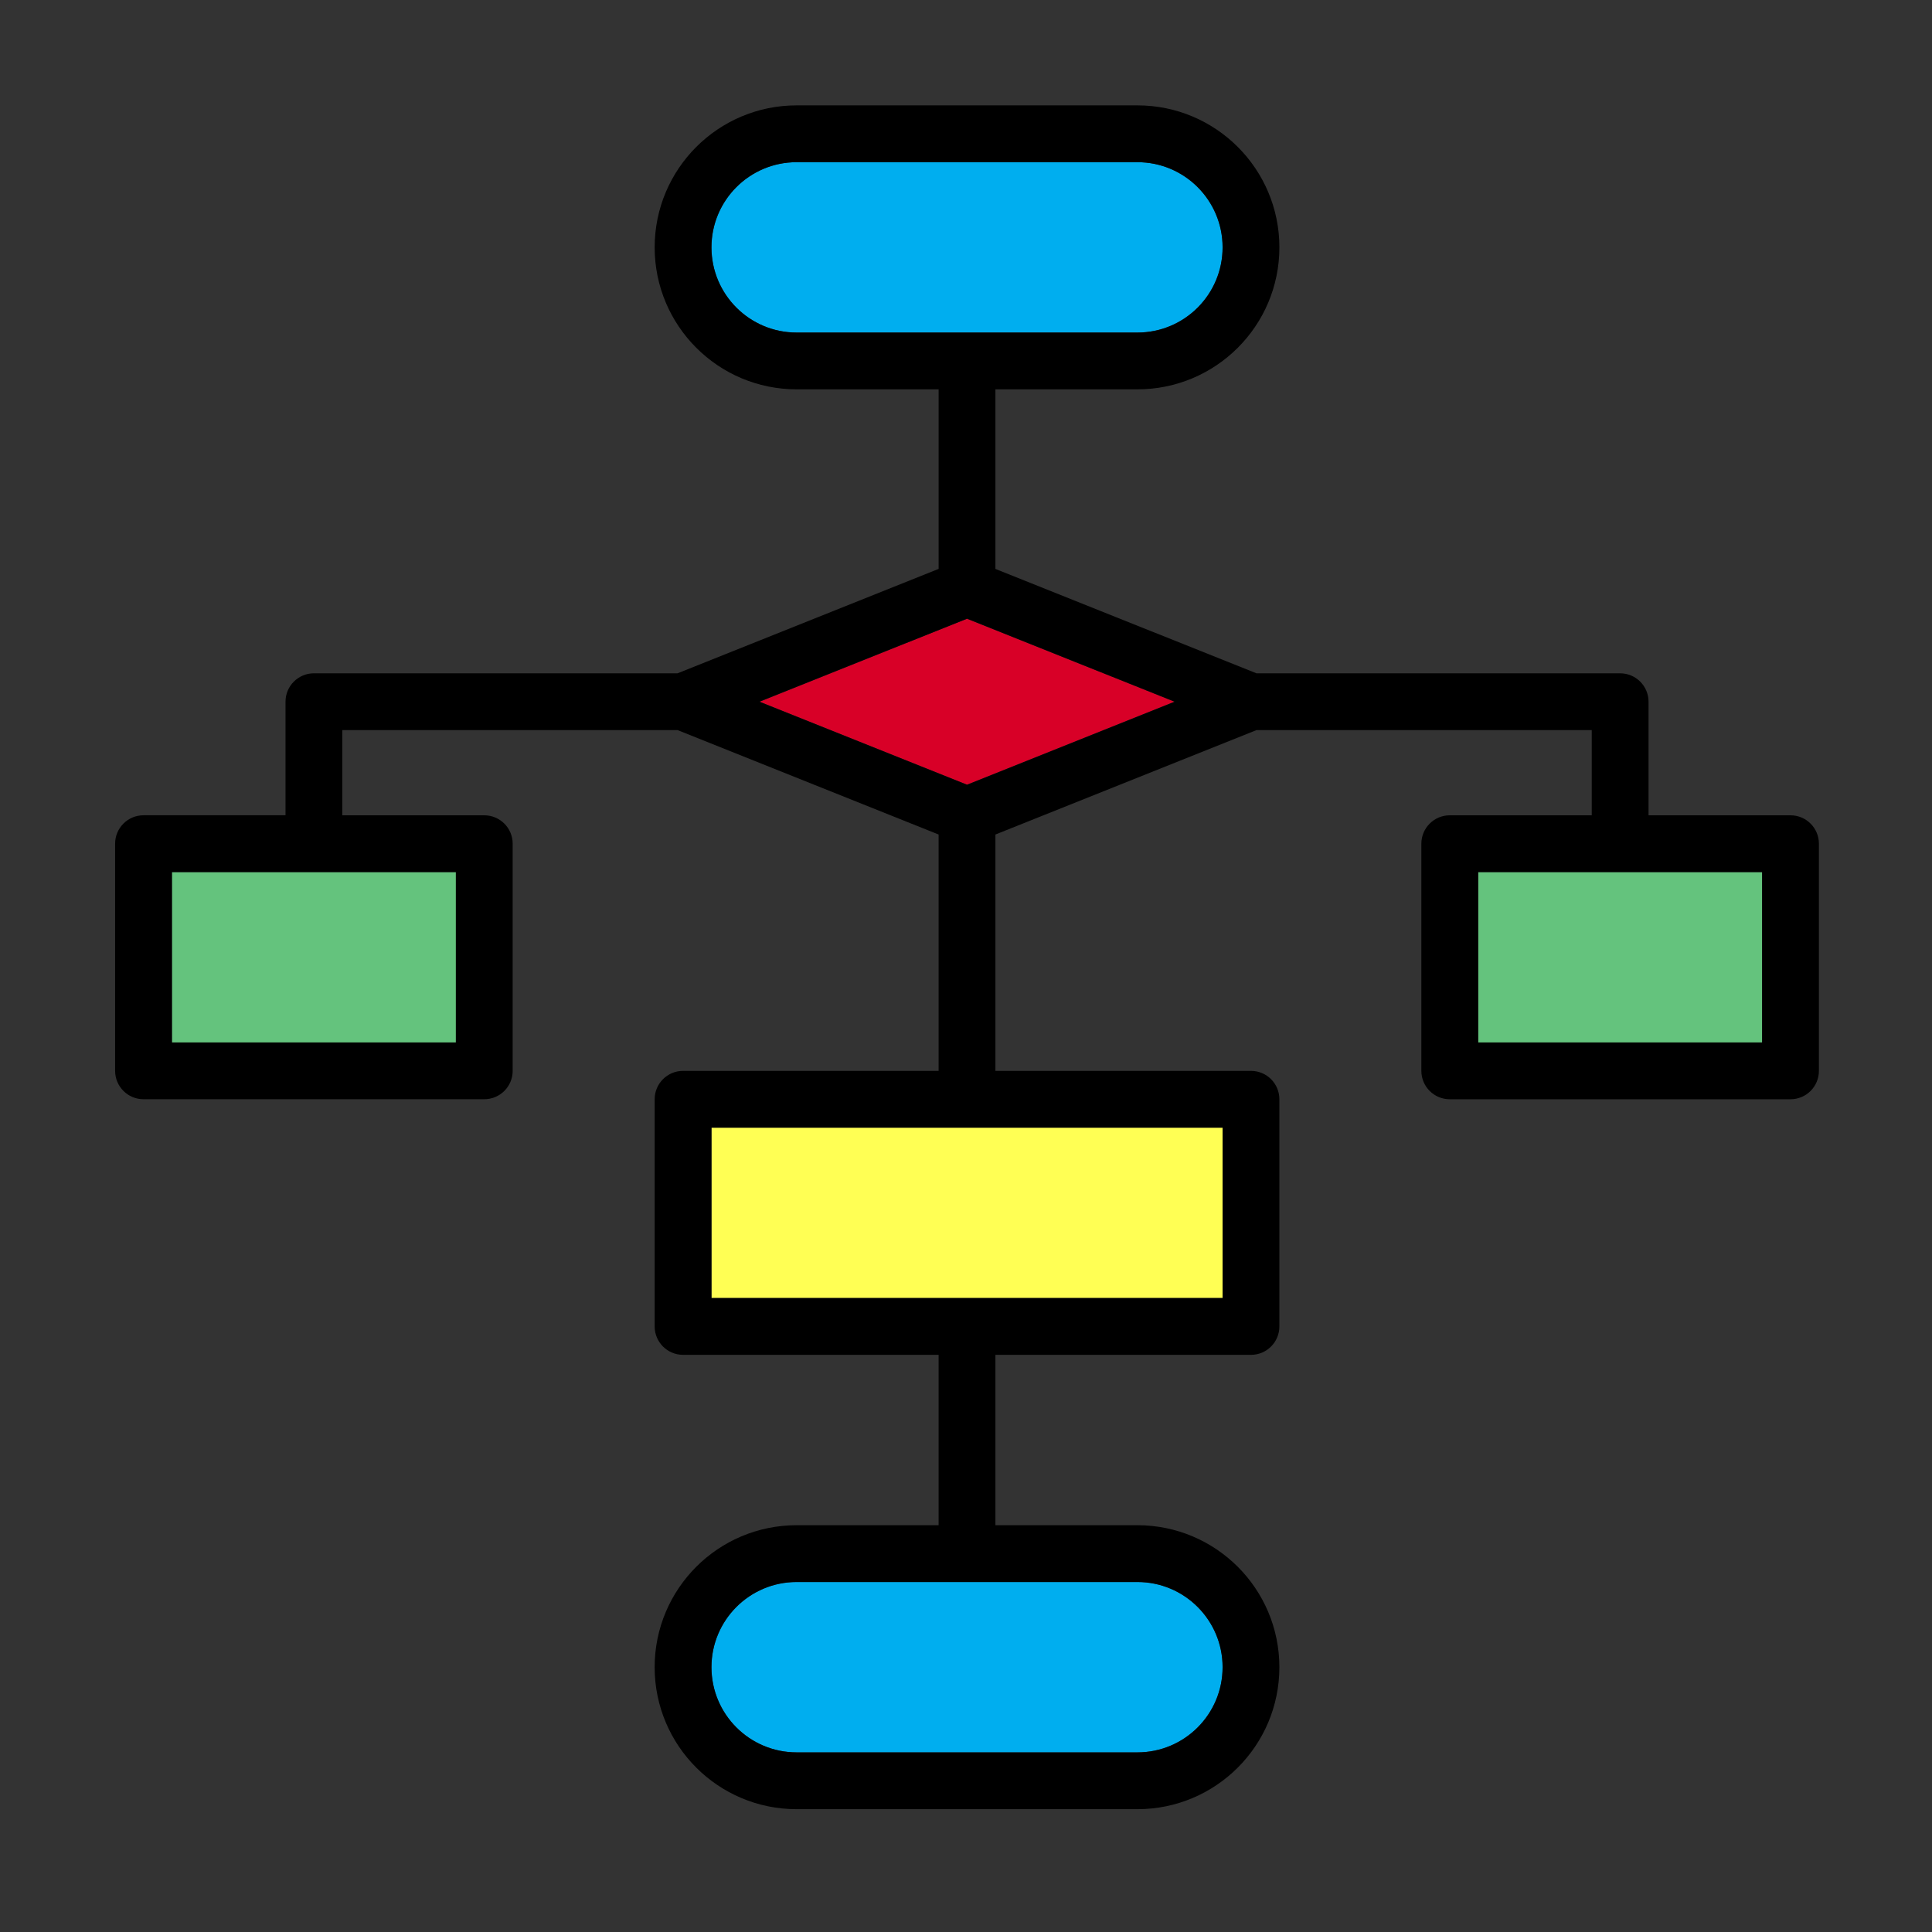 <?xml version="1.0" encoding="UTF-8" standalone="no"?>
<svg
   xmlns:dc="http://purl.org/dc/elements/1.1/"
   xmlns:cc="http://creativecommons.org/ns#"
   xmlns:rdf="http://www.w3.org/1999/02/22-rdf-syntax-ns#"
   xmlns:svg="http://www.w3.org/2000/svg"
   xmlns="http://www.w3.org/2000/svg"
   xmlns:sodipodi="http://sodipodi.sourceforge.net/DTD/sodipodi-0.dtd"
   xmlns:inkscape="http://www.inkscape.org/namespaces/inkscape"
   height="128pt"
   viewBox="0 0 128 128"
   width="128pt"
   version="1.1"
   id="svg32"
   sodipodi:docname="Activity.svg"
   inkscape:version="0.92.3 (2405546, 2018-03-11)">
  <rect x="0" y="0" width="128" height="128" fill="#333333" stroke="none"/>
  <defs
     id="defs36" />
  <sodipodi:namedview
     pagecolor="#ffffff"
     bordercolor="#666666"
     borderopacity="1"
     objecttolerance="10"
     gridtolerance="10"
     guidetolerance="10"
     inkscape:pageopacity="0"
     inkscape:pageshadow="2"
     inkscape:window-width="1366"
     inkscape:window-height="713"
     id="namedview34"
     showgrid="false"
     inkscape:zoom="1.475"
     inkscape:cx="-59.577763"
     inkscape:cy="75.787659"
     inkscape:window-x="0"
     inkscape:window-y="27"
     inkscape:window-maximized="1"
     inkscape:current-layer="svg32" />
  <path
     d="M 97.932,57.778 H 116.746 V 69.067 H 97.932 Z m 0,0"
     id="path2"
     inkscape:connector-curvature="0"
     style="fill:#64c37d;stroke-width:0.235" />
  <path
     d="m 47.136,110.456 c 0,3.117 2.527,5.644 5.644,5.644 h 22.576 c 3.117,0 5.644,-2.527 5.644,-5.644 0,-3.117 -2.527,-5.644 -5.644,-5.644 H 52.78 c -3.117,0 -5.644,2.527 -5.644,5.644 z m 0,0"
     id="path4"
     inkscape:connector-curvature="0"
     style="fill:#00aeef;stroke-width:0.235" />
  <path
     d="M 47.136,74.711 H 81 V 85.999 H 47.136 Z m 0,0"
     id="path6"
     inkscape:connector-curvature="0"
     style="fill:#ffff54;stroke-width:0.235;fill-opacity:1" />
  <path
     d="m 81,16.389 c 0,-3.117 -2.527,-5.644 -5.644,-5.644 H 52.78 c -3.117,0 -5.644,2.527 -5.644,5.644 0,3.117 2.527,5.644 5.644,5.644 h 22.576 c 3.117,0 5.644,-2.527 5.644,-5.644 z m 0,0"
     id="path8"
     inkscape:connector-curvature="0"
     style="fill:#00aeef;stroke-width:0.235" />
  <path
     d="M 11.39,57.778 H 30.203 V 69.067 H 11.39 Z m 0,0"
     id="path10"
     inkscape:connector-curvature="0"
     style="fill:#64c37d;stroke-width:0.235" />
  <path
     d="M 77.817,46.49 64.068,40.991 50.319,46.49 64.068,51.989 Z m 0,0"
     id="path12"
     inkscape:connector-curvature="0"
     style="fill:#d80027;stroke-width:0.235" />
  <path
     d="m 118.627,54.016 h -9.407 V 46.49 c 0,-1.039 -0.842,-1.881 -1.881,-1.881 H 83.244 L 65.949,37.692 V 25.795 h 9.407 c 5.195,0 9.407,-4.212 9.407,-9.407 0,-5.195 -4.212,-9.407 -9.407,-9.407 H 52.78 c -5.195,0 -9.407,4.212 -9.407,9.407 0,5.195 4.212,9.407 9.407,9.407 h 9.407 v 11.896 l -17.295,6.917 H 20.797 c -1.039,0 -1.881,0.842 -1.881,1.881 v 7.525 H 9.508 c -1.039,0 -1.881,0.842 -1.881,1.881 v 15.051 c 0,1.039 0.842,1.881 1.881,1.881 H 32.085 c 1.039,0 1.881,-0.842 1.881,-1.881 V 55.897 c 0,-1.039 -0.842,-1.881 -1.881,-1.881 h -9.407 v -5.644 h 22.213 l 17.295,6.917 V 70.948 H 45.254 c -1.039,0 -1.881,0.842 -1.881,1.881 v 15.051 c 0,1.039 0.842,1.881 1.881,1.881 h 16.932 v 11.288 h -9.407 c -5.195,0 -9.407,4.212 -9.407,9.407 0,5.195 4.212,9.407 9.407,9.407 h 22.576 c 5.195,0 9.407,-4.212 9.407,-9.407 0,-5.195 -4.212,-9.407 -9.407,-9.407 H 65.949 V 89.762 h 16.932 c 1.039,0 1.881,-0.842 1.881,-1.881 V 72.829 c 0,-1.039 -0.842,-1.881 -1.881,-1.881 H 65.949 V 55.289 l 17.295,-6.917 h 22.213 v 5.644 h -9.407 c -1.039,0 -1.881,0.842 -1.881,1.881 v 15.051 c 0,1.039 0.842,1.881 1.881,1.881 h 22.576 c 1.039,0 1.881,-0.842 1.881,-1.881 V 55.897 c 0,-1.039 -0.842,-1.881 -1.881,-1.881 z M 30.203,57.778 V 69.067 H 11.39 V 57.778 Z M 52.78,22.033 c -3.117,0 -5.644,-2.527 -5.644,-5.644 0,-3.117 2.527,-5.644 5.644,-5.644 h 22.576 c 3.117,0 5.644,2.527 5.644,5.644 0,3.117 -2.527,5.644 -5.644,5.644 z M 75.356,104.812 c 3.117,0 5.644,2.527 5.644,5.644 0,3.117 -2.527,5.644 -5.644,5.644 H 52.78 c -3.117,0 -5.644,-2.527 -5.644,-5.644 0,-3.117 2.527,-5.644 5.644,-5.644 z M 81,74.711 V 85.999 H 47.136 V 74.711 Z M 64.068,51.989 50.319,46.49 64.068,40.991 77.817,46.49 Z M 116.746,69.067 H 97.932 V 57.778 h 18.814 z m 0,0"
     id="path14"
     inkscape:connector-curvature="0"
     style="stroke-width:0.235" />
</svg>
